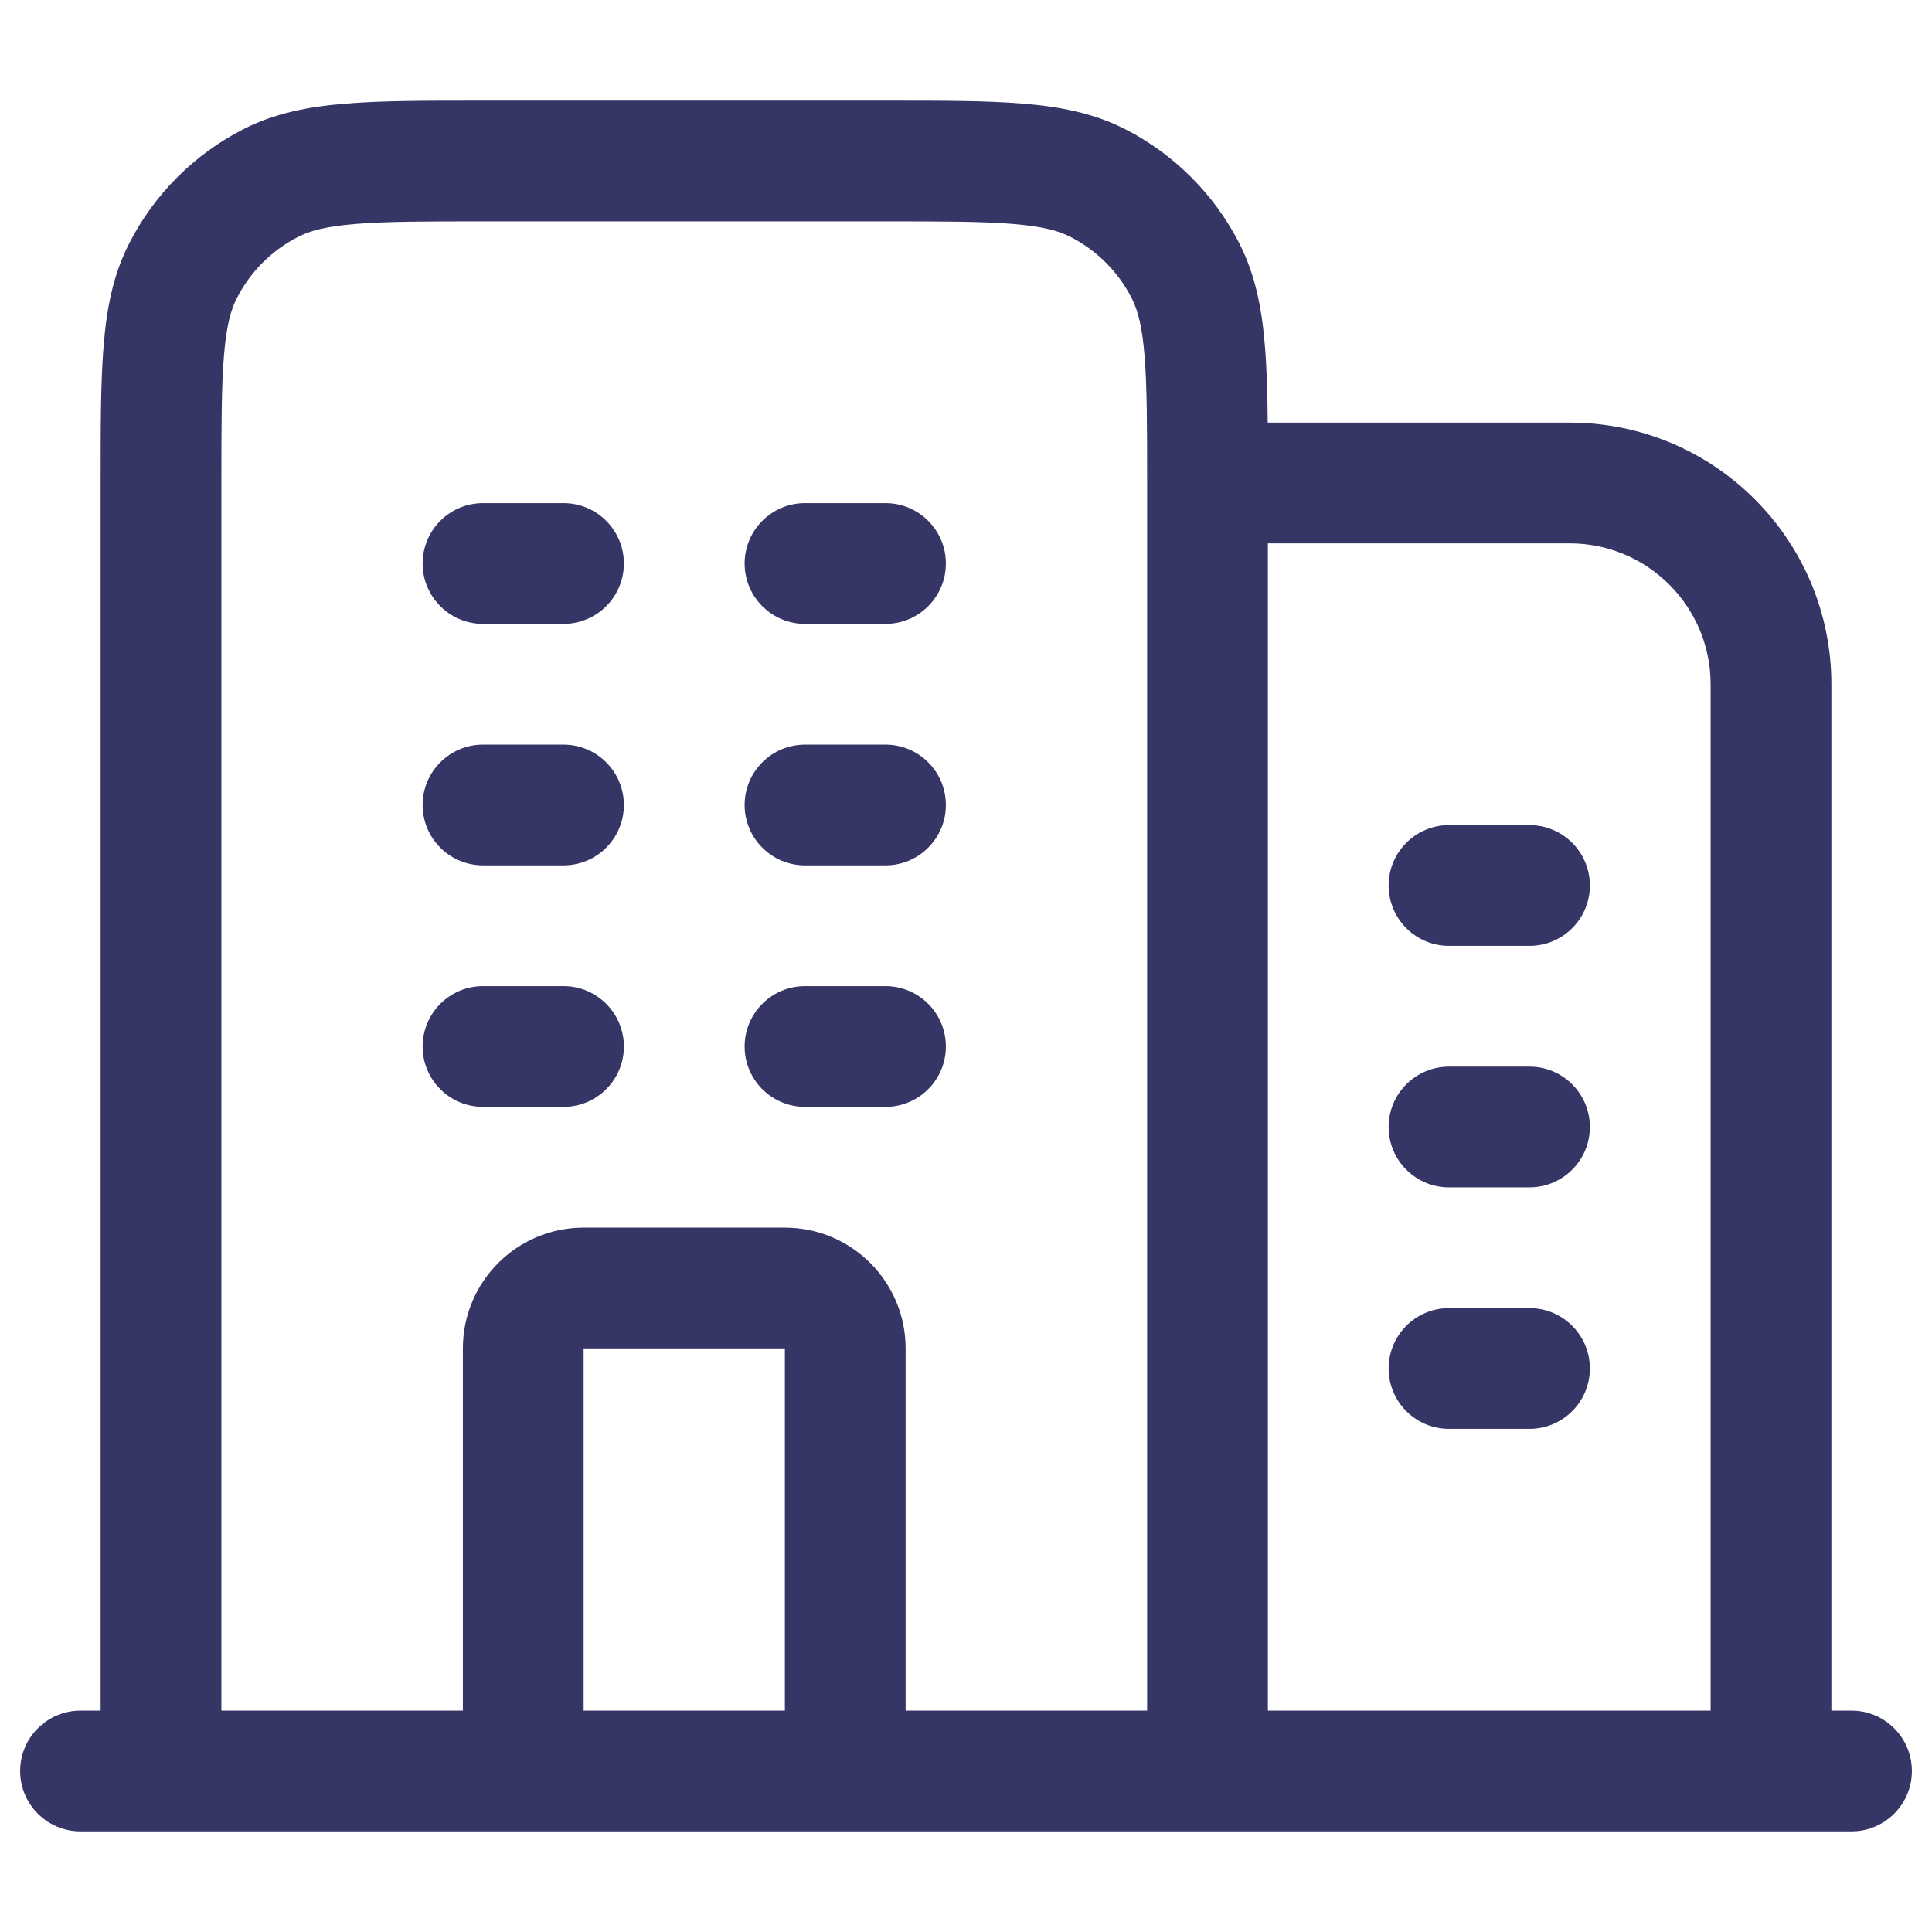 <svg width="24" height="24" viewBox="0 0 24 24" fill="none" xmlns="http://www.w3.org/2000/svg">
<path d="M19 14.75C19.414 14.75 19.75 14.414 19.75 14C19.75 13.586 19.414 13.25 19 13.25H18C17.586 13.25 17.25 13.586 17.25 14C17.25 14.414 17.586 14.75 18 14.75H19Z" fill="#353566"/>
<path d="M19.75 17C19.75 17.414 19.414 17.75 19 17.75H18C17.586 17.75 17.25 17.414 17.25 17C17.25 16.586 17.586 16.25 18 16.25H19C19.414 16.25 19.75 16.586 19.75 17Z" fill="#353566"/>
<path d="M19 11.75C19.414 11.75 19.75 11.414 19.75 11C19.75 10.586 19.414 10.25 19 10.25H18C17.586 10.25 17.25 10.586 17.25 11C17.25 11.414 17.586 11.75 18 11.75H19Z" fill="#353566"/>
<path d="M11 10.75C11.414 10.75 11.75 10.414 11.75 10C11.75 9.586 11.414 9.25 11 9.25H10C9.586 9.25 9.25 9.586 9.25 10C9.25 10.414 9.586 10.75 10 10.75H11Z" fill="#353566"/>
<path d="M11.75 13C11.75 13.414 11.414 13.75 11 13.75H10C9.586 13.75 9.25 13.414 9.25 13C9.25 12.586 9.586 12.25 10 12.25H11C11.414 12.25 11.75 12.586 11.75 13Z" fill="#353566"/>
<path d="M11 7.75C11.414 7.75 11.75 7.414 11.75 7C11.75 6.586 11.414 6.25 11 6.25H10C9.586 6.25 9.25 6.586 9.25 7C9.25 7.414 9.586 7.75 10 7.75H11Z" fill="#353566"/>
<path d="M7.75 10C7.75 10.414 7.414 10.75 7 10.75H6C5.586 10.75 5.25 10.414 5.25 10C5.25 9.586 5.586 9.25 6 9.25H7C7.414 9.25 7.75 9.586 7.75 10Z" fill="#353566"/>
<path d="M7 7.75C7.414 7.75 7.75 7.414 7.75 7C7.75 6.586 7.414 6.25 7 6.25H6C5.586 6.25 5.25 6.586 5.25 7C5.25 7.414 5.586 7.75 6 7.75H7Z" fill="#353566"/>
<path d="M7.75 13C7.75 13.414 7.414 13.75 7 13.75H6C5.586 13.75 5.25 13.414 5.25 13C5.25 12.586 5.586 12.25 6 12.25H7C7.414 12.25 7.75 12.586 7.75 13Z" fill="#353566"/>
<path fill-rule="evenodd" clip-rule="evenodd" d="M5.969 1.25H11.031C11.705 1.25 12.255 1.25 12.703 1.287C13.166 1.324 13.585 1.405 13.976 1.604C14.587 1.916 15.084 2.413 15.396 3.025C15.595 3.415 15.676 3.834 15.713 4.297C15.736 4.574 15.745 4.89 15.748 5.25H19.5C21.295 5.25 22.75 6.705 22.75 8.5V21.25H23C23.414 21.25 23.75 21.586 23.75 22C23.75 22.414 23.414 22.75 23 22.75H1C0.586 22.75 0.25 22.414 0.25 22C0.25 21.586 0.586 21.25 1 21.25H1.25L1.25 5.969C1.25 5.295 1.25 4.745 1.287 4.297C1.324 3.834 1.405 3.415 1.604 3.025C1.916 2.413 2.413 1.916 3.025 1.604C3.415 1.405 3.834 1.324 4.297 1.287C4.744 1.25 5.295 1.25 5.969 1.25ZM15.75 21.25L15.75 6.75H19.5C20.466 6.75 21.25 7.534 21.25 8.5V21.25H15.75ZM14.218 4.419C14.249 4.798 14.25 5.287 14.25 5.999V21.25H11.25V16.75C11.25 15.922 10.578 15.25 9.75 15.25H7.25C6.422 15.25 5.75 15.922 5.75 16.75V21.25H2.75V6C2.75 5.288 2.751 4.798 2.782 4.419C2.812 4.049 2.867 3.85 2.941 3.706C3.109 3.376 3.376 3.109 3.706 2.941C3.85 2.867 4.049 2.812 4.419 2.782C4.798 2.751 5.288 2.75 6 2.75H11C11.712 2.75 12.202 2.751 12.581 2.782C12.951 2.812 13.15 2.867 13.294 2.941C13.624 3.109 13.892 3.376 14.059 3.706C14.133 3.85 14.188 4.049 14.218 4.419ZM7.25 21.25H9.75V16.75H7.25V21.25Z" fill="#353566"/>
</svg>
